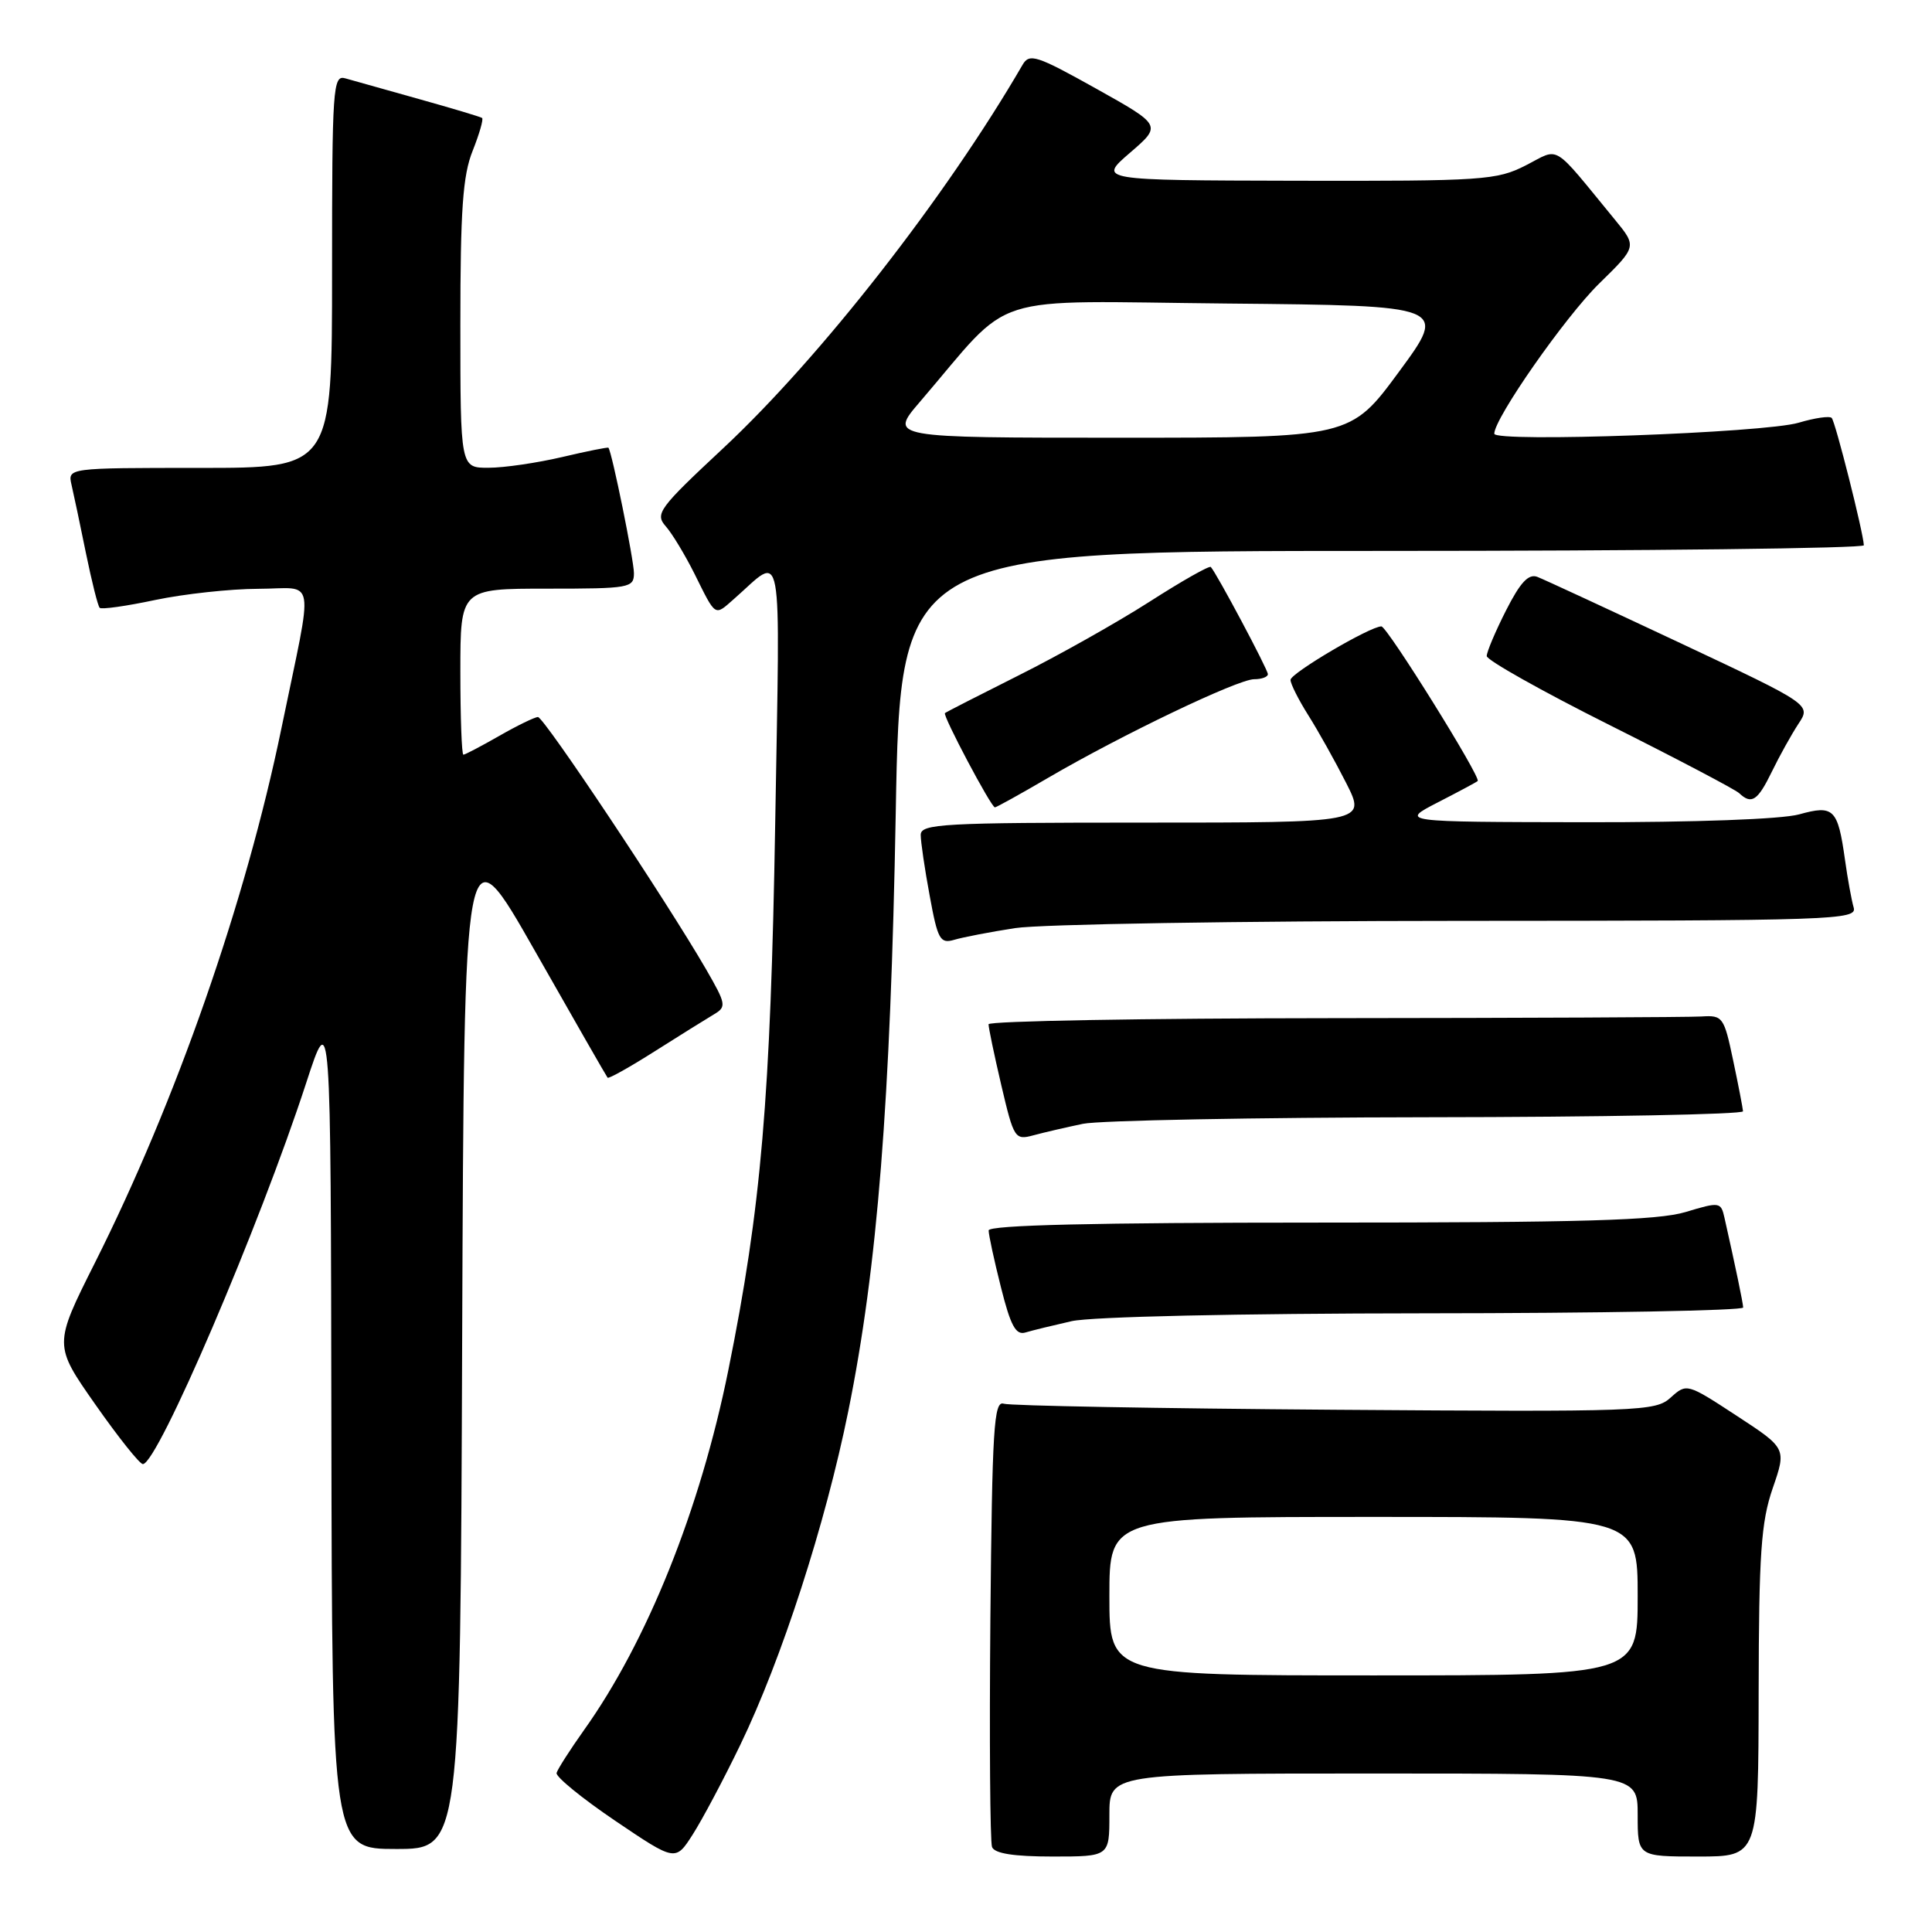 <?xml version="1.0" encoding="UTF-8" standalone="no"?>
<!DOCTYPE svg PUBLIC "-//W3C//DTD SVG 1.1//EN" "http://www.w3.org/Graphics/SVG/1.1/DTD/svg11.dtd" >
<svg xmlns="http://www.w3.org/2000/svg" xmlns:xlink="http://www.w3.org/1999/xlink" version="1.1" viewBox="0 0 256 256">
 <g >
 <path fill="currentColor"
d=" M 98.09 231.21 C 103.57 219.87 109.36 201.99 112.40 187.00 C 116.26 167.99 118.00 145.99 118.69 107.75 C 119.31 73.00 119.31 73.00 183.16 73.00 C 218.27 73.00 246.98 72.66 246.97 72.25 C 246.89 70.52 243.19 55.86 242.71 55.38 C 242.42 55.09 240.46 55.38 238.34 56.01 C 233.87 57.36 198.00 58.65 198.00 57.47 C 198.00 55.43 207.39 41.99 211.89 37.58 C 216.91 32.67 216.91 32.67 213.96 29.08 C 205.51 18.79 206.78 19.56 202.18 21.91 C 198.32 23.88 196.55 24.00 171.79 23.95 C 145.50 23.89 145.50 23.89 149.72 20.25 C 153.95 16.61 153.95 16.61 145.22 11.73 C 137.36 7.34 136.40 7.03 135.50 8.58 C 125.33 26.10 108.72 47.36 95.81 59.41 C 87.30 67.35 86.76 68.08 88.21 69.73 C 89.07 70.70 90.77 73.53 92.01 76.00 C 94.90 81.82 94.65 81.66 97.25 79.37 C 103.90 73.55 103.36 70.64 102.72 109.00 C 102.11 145.52 100.86 160.05 96.50 181.59 C 92.77 200.02 85.76 217.50 77.38 229.25 C 75.52 231.87 73.89 234.42 73.75 234.92 C 73.61 235.42 77.10 238.27 81.50 241.25 C 89.50 246.66 89.50 246.66 91.79 243.08 C 93.05 241.11 95.89 235.77 98.09 231.21 Z  M 147.00 240.50 C 147.00 235.00 147.00 235.00 182.00 235.00 C 217.00 235.00 217.00 235.00 217.00 240.50 C 217.00 246.00 217.00 246.00 225.00 246.00 C 233.00 246.00 233.00 246.00 233.03 224.25 C 233.06 205.84 233.35 201.69 234.89 197.21 C 236.72 191.91 236.72 191.91 230.11 187.59 C 223.54 183.29 223.49 183.28 221.38 185.18 C 219.35 187.02 217.49 187.09 176.88 186.80 C 153.57 186.63 133.82 186.27 133.00 186.00 C 131.69 185.56 131.47 189.24 131.23 214.49 C 131.09 230.43 131.19 244.04 131.45 244.74 C 131.78 245.60 134.33 246.00 139.47 246.00 C 147.00 246.00 147.00 246.00 147.00 240.50 Z  M 61.24 177.25 C 61.50 109.50 61.50 109.50 70.88 126.00 C 76.03 135.07 80.37 142.64 80.51 142.80 C 80.65 142.97 83.47 141.39 86.76 139.30 C 90.06 137.21 93.57 135.02 94.58 134.42 C 96.29 133.41 96.23 133.07 93.55 128.42 C 88.27 119.31 72.07 95.00 71.28 95.01 C 70.85 95.02 68.54 96.14 66.15 97.51 C 63.75 98.88 61.62 100.00 61.40 100.00 C 61.18 100.00 61.00 95.05 61.00 89.00 C 61.00 78.00 61.00 78.00 72.50 78.00 C 83.43 78.00 84.00 77.90 84.00 75.95 C 84.00 74.25 81.09 59.90 80.62 59.33 C 80.55 59.23 77.79 59.78 74.49 60.56 C 71.20 61.33 66.81 61.98 64.75 61.98 C 61.00 62.00 61.00 62.00 61.00 43.02 C 61.00 27.83 61.32 23.23 62.63 19.98 C 63.52 17.74 64.08 15.79 63.88 15.63 C 63.67 15.48 59.90 14.35 55.50 13.12 C 51.10 11.89 46.71 10.66 45.75 10.38 C 44.11 9.90 44.00 11.58 44.00 35.93 C 44.00 62.00 44.00 62.00 26.48 62.00 C 8.96 62.00 8.96 62.00 9.48 64.25 C 9.77 65.49 10.63 69.56 11.39 73.31 C 12.16 77.05 12.97 80.31 13.21 80.54 C 13.44 80.78 16.76 80.31 20.57 79.50 C 24.38 78.70 30.53 78.03 34.22 78.02 C 41.98 78.00 41.59 75.65 37.30 96.46 C 32.56 119.48 23.33 145.93 12.56 167.36 C 7.11 178.22 7.11 178.22 12.64 186.11 C 15.68 190.45 18.51 194.00 18.93 194.00 C 20.88 194.00 34.38 162.49 40.57 143.50 C 43.83 133.50 43.83 133.50 43.91 189.25 C 44.00 245.00 44.00 245.00 52.49 245.00 C 60.99 245.00 60.99 245.00 61.24 177.25 Z  M 142.00 175.06 C 144.64 174.47 163.96 174.04 188.75 174.02 C 211.99 174.01 230.99 173.66 230.98 173.25 C 230.95 172.59 229.97 167.88 228.50 161.35 C 228.03 159.26 227.85 159.24 223.35 160.60 C 219.65 161.71 209.59 162.00 174.84 162.00 C 145.04 162.00 131.00 162.33 131.00 163.04 C 131.00 163.62 131.73 167.01 132.63 170.57 C 133.91 175.68 134.60 176.95 135.88 176.56 C 136.77 176.29 139.53 175.62 142.00 175.06 Z  M 143.50 148.91 C 145.70 148.46 166.29 148.07 189.25 148.04 C 212.21 148.02 230.98 147.66 230.96 147.25 C 230.93 146.84 230.35 143.80 229.65 140.50 C 228.44 134.74 228.27 134.51 225.45 134.69 C 223.83 134.79 201.91 134.89 176.75 134.91 C 151.59 134.93 130.99 135.29 130.99 135.72 C 130.98 136.15 131.74 139.79 132.68 143.81 C 134.34 150.88 134.48 151.10 136.95 150.43 C 138.35 150.05 141.30 149.37 143.50 148.91 Z  M 134.50 122.98 C 137.80 122.46 164.27 122.03 193.32 122.02 C 243.14 122.00 246.11 121.90 245.62 120.25 C 245.34 119.29 244.82 116.44 244.47 113.92 C 243.52 107.16 242.98 106.63 238.39 107.91 C 236.07 108.55 224.60 108.97 210.00 108.95 C 185.50 108.91 185.50 108.91 190.50 106.33 C 193.25 104.92 195.64 103.64 195.80 103.49 C 196.30 103.06 183.80 83.00 183.04 83.00 C 181.54 83.00 171.00 89.21 171.00 90.09 C 171.00 90.61 172.06 92.72 173.36 94.78 C 174.66 96.84 176.92 100.88 178.38 103.76 C 181.03 109.00 181.03 109.00 151.52 109.00 C 124.87 109.00 122.00 109.16 122.00 110.63 C 122.00 111.53 122.53 115.16 123.19 118.70 C 124.25 124.50 124.57 125.08 126.44 124.53 C 127.57 124.19 131.20 123.49 134.50 122.98 Z  M 138.96 103.02 C 148.68 97.35 164.03 90.00 166.18 90.00 C 167.18 90.00 168.00 89.70 168.00 89.33 C 168.00 88.71 161.20 75.94 160.44 75.13 C 160.24 74.92 156.58 77.00 152.29 79.75 C 148.01 82.49 140.22 86.87 135.00 89.48 C 129.78 92.10 125.37 94.35 125.21 94.49 C 124.88 94.79 131.32 106.96 131.83 106.98 C 132.00 106.99 135.22 105.21 138.96 103.02 Z  M 234.78 102.25 C 235.78 100.19 237.36 97.35 238.29 95.93 C 239.99 93.37 239.99 93.37 222.65 85.21 C 213.11 80.73 204.59 76.78 203.71 76.44 C 202.54 75.99 201.45 77.16 199.56 80.88 C 198.15 83.66 197.00 86.38 197.00 86.93 C 197.00 87.47 204.31 91.58 213.25 96.06 C 222.19 100.54 229.93 104.61 230.45 105.10 C 232.09 106.65 232.90 106.11 234.78 102.25 Z  M 121.89 53.25 C 134.58 38.46 130.03 39.91 162.66 40.22 C 191.82 40.50 191.82 40.50 185.38 49.25 C 178.94 58.00 178.94 58.00 148.38 58.00 C 117.81 58.00 117.81 58.00 121.89 53.25 Z  M 147.00 211.50 C 147.00 201.00 147.00 201.00 182.00 201.00 C 217.00 201.00 217.00 201.00 217.00 211.50 C 217.00 222.00 217.00 222.00 182.00 222.00 C 147.00 222.00 147.00 222.00 147.00 211.50 Z "/>
</g>
</svg>
